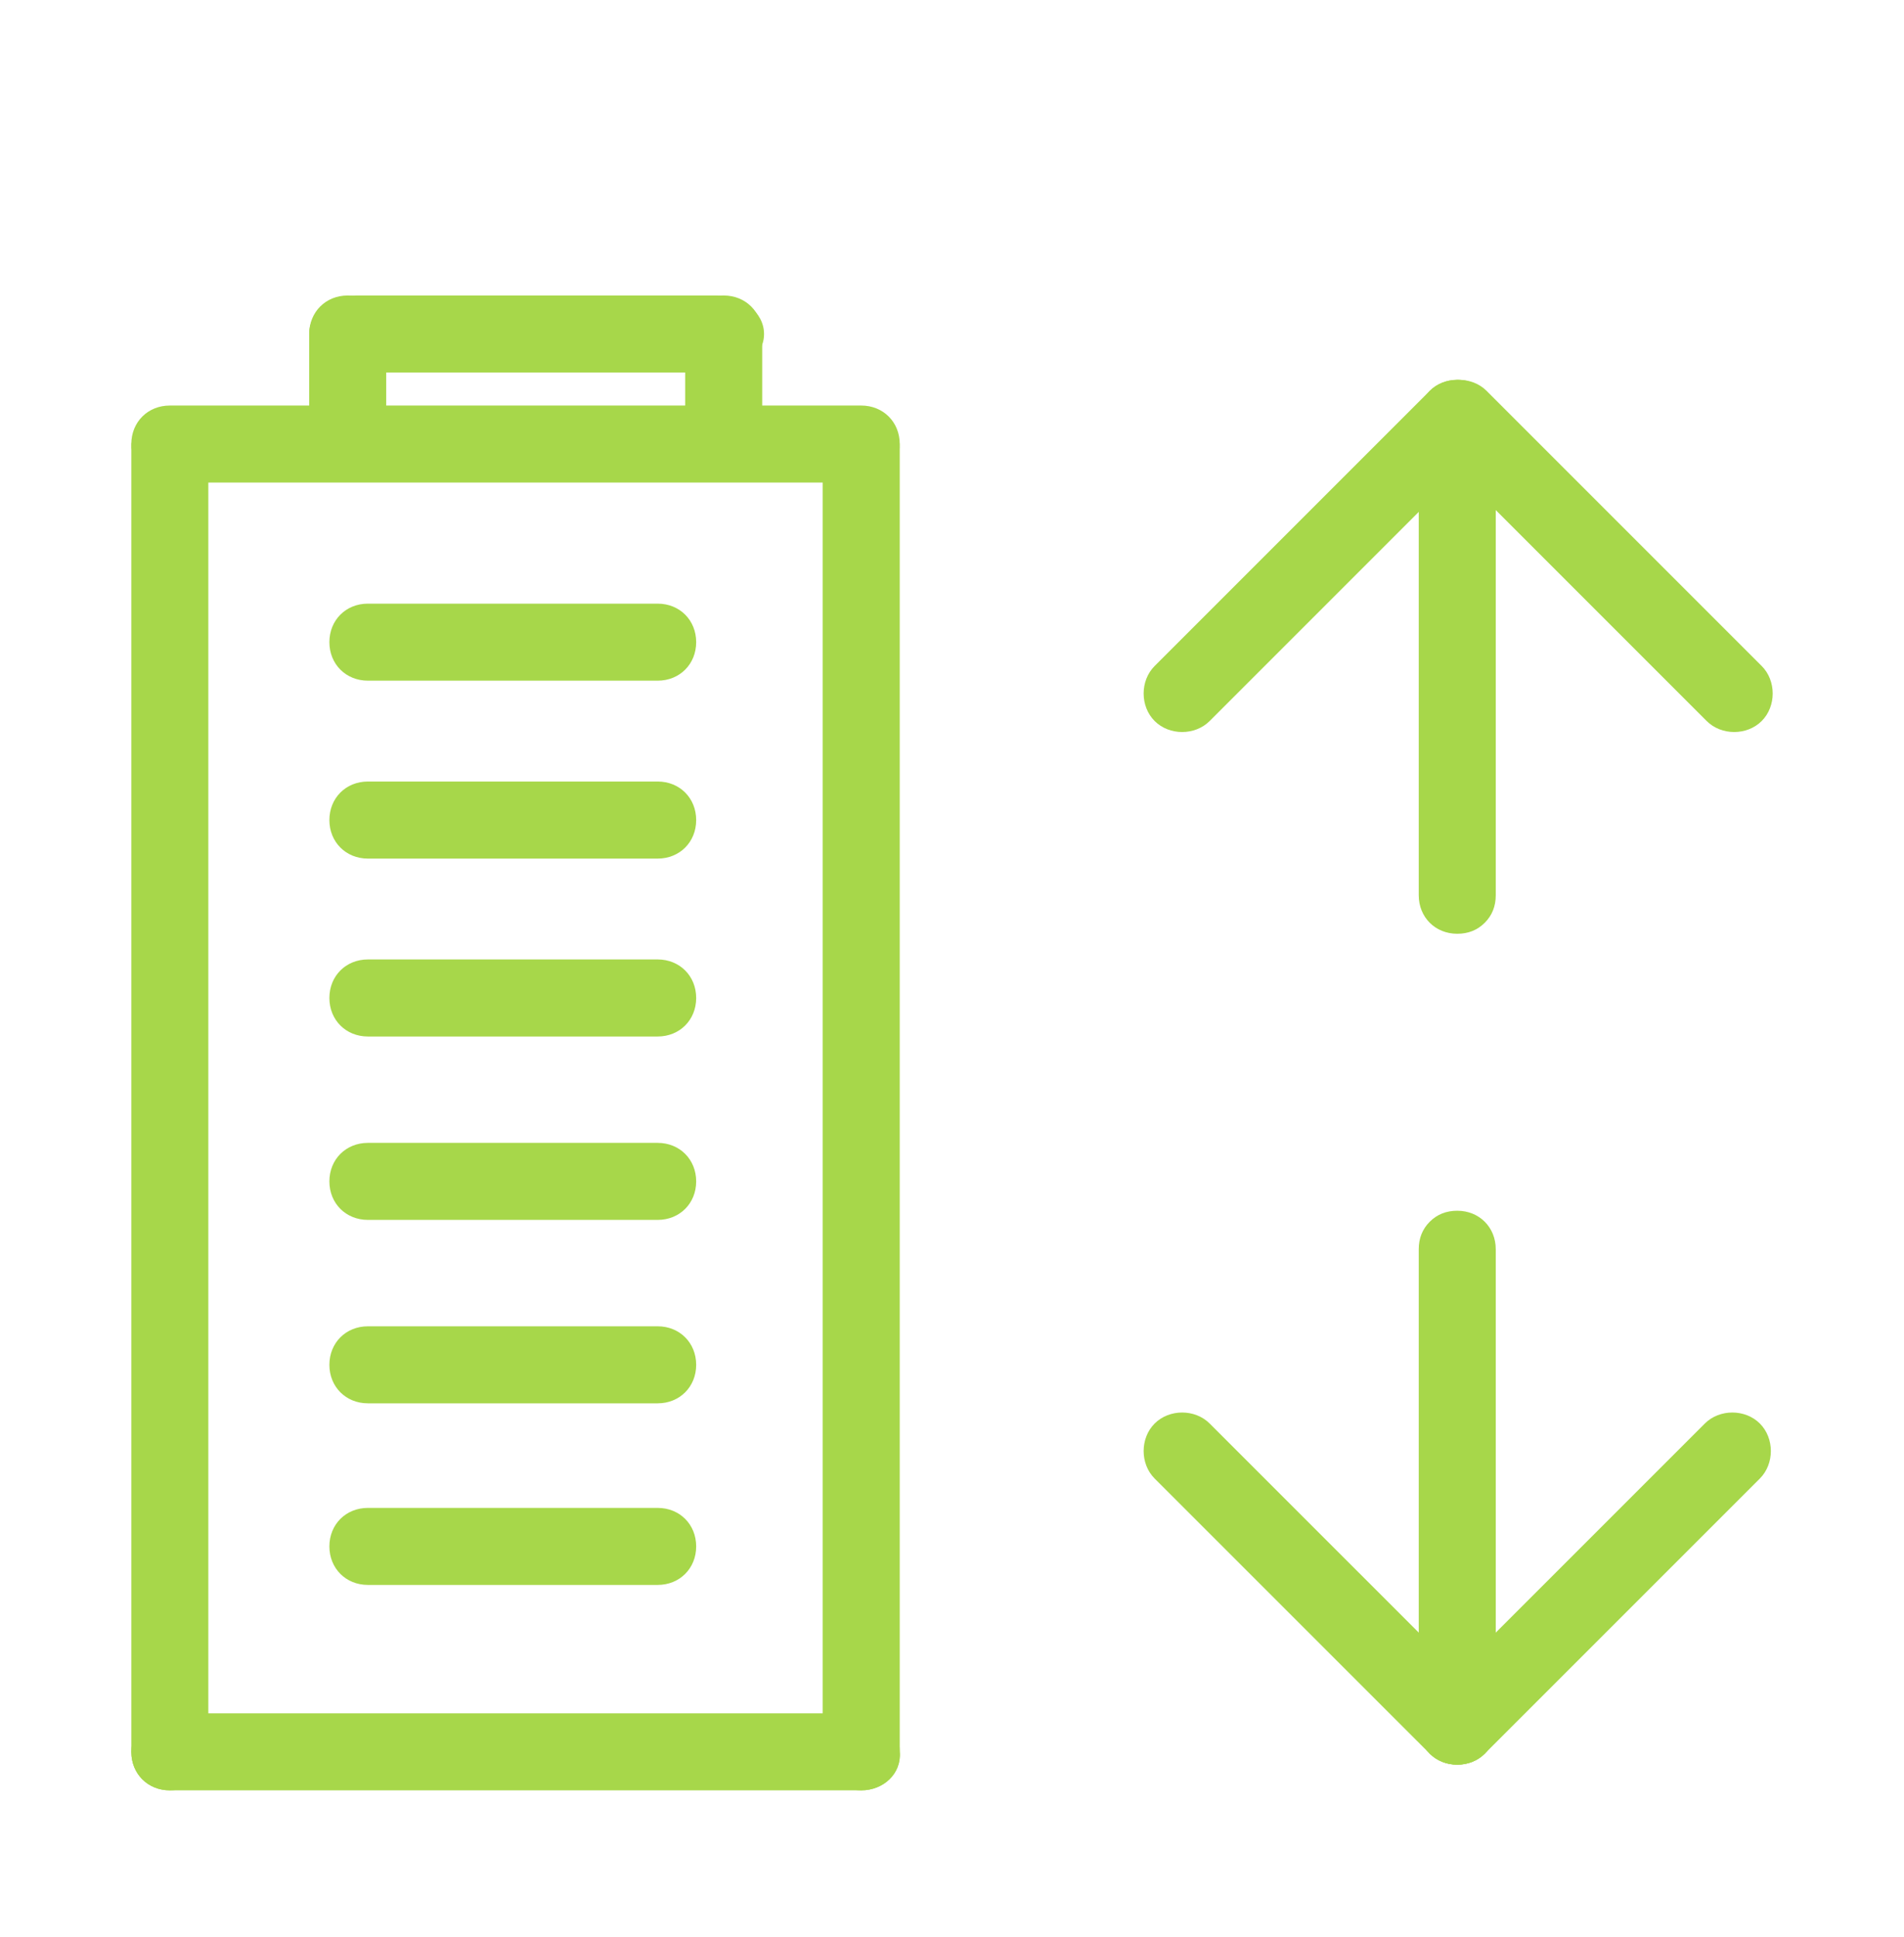 <svg width="58" height="59" viewBox="0 0 58 59" fill="none" xmlns="http://www.w3.org/2000/svg">
<g filter="url(#filter0_d)">
<path d="M5.173 50.531C4.503 50.531 4 50.028 4 49.358V9.637C4 8.966 4.503 8.464 5.173 8.464C5.844 8.464 6.346 8.966 6.346 9.637V49.358C6.402 50.028 5.844 50.531 5.173 50.531Z" fill="#A7D74A"/>
<path d="M26.235 50.531C25.564 50.531 25.061 50.028 25.061 49.358V9.637C25.061 8.966 25.564 8.464 26.235 8.464C26.905 8.464 27.408 8.966 27.408 9.637V49.358C27.464 50.028 26.905 50.531 26.235 50.531Z" fill="#A7D74A"/>
<path d="M26.235 50.531H5.173C4.503 50.531 4 50.028 4 49.358C4 48.687 4.503 48.184 5.173 48.184H26.235C26.905 48.184 27.408 48.687 27.408 49.358C27.464 50.028 26.905 50.531 26.235 50.531Z" fill="#A7D74A"/>
<path d="M26.235 10.698H5.173C4.503 10.698 4 10.196 4 9.525C4 8.855 4.503 8.352 5.173 8.352H26.235C26.905 8.352 27.408 8.855 27.408 9.525C27.408 10.196 26.905 10.698 26.235 10.698Z" fill="#A7D74A"/>
<path d="M10.592 9.525C9.922 9.525 9.419 9.022 9.419 8.352V6.173C9.419 5.503 9.922 5 10.592 5C11.262 5 11.765 5.503 11.765 6.173V8.352C11.765 9.022 11.262 9.525 10.592 9.525Z" fill="#A7D74A"/>
<path d="M22.045 9.525C21.374 9.525 20.872 9.022 20.872 8.352V6.173C20.872 5.503 21.374 5 22.045 5C22.715 5 23.218 5.503 23.218 6.173V8.352C23.218 9.022 22.715 9.525 22.045 9.525Z" fill="#A7D74A"/>
<path d="M21.821 7.346H10.871C10.089 7.346 9.419 6.844 9.419 6.173C9.419 5.503 10.034 5 10.871 5H21.821C22.603 5 23.274 5.503 23.274 6.173C23.274 6.844 22.603 7.346 21.821 7.346Z" fill="#A7D74A"/>
<path d="M20.034 44.274H11.207C10.537 44.274 10.034 43.771 10.034 43.101C10.034 42.43 10.537 41.928 11.207 41.928H20.034C20.704 41.928 21.207 42.43 21.207 43.101C21.207 43.771 20.704 44.274 20.034 44.274Z" fill="#A7D74A"/>
<path d="M20.034 38.743H11.207C10.537 38.743 10.034 38.24 10.034 37.57C10.034 36.9 10.537 36.397 11.207 36.397H20.034C20.704 36.397 21.207 36.9 21.207 37.57C21.207 38.24 20.704 38.743 20.034 38.743Z" fill="#A7D74A"/>
<path d="M20.034 33.156H11.207C10.537 33.156 10.034 32.654 10.034 31.983C10.034 31.313 10.537 30.81 11.207 30.81H20.034C20.704 30.81 21.207 31.313 21.207 31.983C21.207 32.654 20.704 33.156 20.034 33.156Z" fill="#A7D74A"/>
<path d="M20.034 27.57H11.207C10.537 27.57 10.034 27.067 10.034 26.397C10.034 25.726 10.537 25.223 11.207 25.223H20.034C20.704 25.223 21.207 25.726 21.207 26.397C21.207 27.067 20.704 27.57 20.034 27.57Z" fill="#A7D74A"/>
<path d="M20.034 22.151H11.207C10.537 22.151 10.034 21.648 10.034 20.978C10.034 20.307 10.537 19.804 11.207 19.804H20.034C20.704 19.804 21.207 20.307 21.207 20.978C21.207 21.648 20.704 22.151 20.034 22.151Z" fill="#A7D74A"/>
<path d="M20.034 16.732H11.207C10.537 16.732 10.034 16.229 10.034 15.559C10.034 14.888 10.537 14.386 11.207 14.386H20.034C20.704 14.386 21.207 14.888 21.207 15.559C21.207 16.229 20.704 16.732 20.034 16.732Z" fill="#A7D74A"/>
<path d="M45.229 24.106C45.005 24.33 44.726 24.441 44.391 24.441C43.721 24.441 43.218 23.939 43.218 23.268V8.743C43.218 8.073 43.721 7.57 44.391 7.57C45.061 7.57 45.564 8.073 45.564 8.743V23.268C45.564 23.603 45.452 23.883 45.229 24.106Z" fill="#A7D74A"/>
<path d="M45.229 9.581L36.849 17.961C36.402 18.408 35.62 18.408 35.173 17.961C34.726 17.514 34.726 16.732 35.173 16.285L43.553 7.905C44 7.458 44.782 7.458 45.229 7.905C45.676 8.352 45.676 9.078 45.229 9.581Z" fill="#A7D74A"/>
<path d="M53.665 17.961C53.218 18.408 52.436 18.408 51.989 17.961L43.609 9.581C43.162 9.134 43.162 8.352 43.609 7.905C44.056 7.458 44.838 7.458 45.285 7.905L53.665 16.285C54.112 16.732 54.112 17.514 53.665 17.961Z" fill="#A7D74A"/>
<path d="M43.553 33.212C43.776 32.989 44.056 32.877 44.391 32.877C45.061 32.877 45.564 33.38 45.564 34.05V48.575C45.564 49.246 45.061 49.749 44.391 49.749C43.721 49.749 43.218 49.246 43.218 48.575V34.05C43.218 33.715 43.33 33.436 43.553 33.212Z" fill="#A7D74A"/>
<path d="M43.553 47.737L51.933 39.358C52.38 38.911 53.162 38.911 53.609 39.358C54.056 39.805 54.056 40.587 53.609 41.034L45.229 49.413C44.782 49.86 44 49.86 43.553 49.413C43.106 48.967 43.106 48.24 43.553 47.737Z" fill="#A7D74A"/>
<path d="M35.173 39.358C35.62 38.911 36.402 38.911 36.849 39.358L45.229 47.737C45.676 48.184 45.676 48.967 45.229 49.413C44.782 49.86 44 49.86 43.553 49.413L35.173 41.034C34.726 40.587 34.726 39.805 35.173 39.358Z" fill="#A7D74A"/>
</g>
<defs>
<filter id="filter0_d" x="-3" y="0" width="64" height="64" filterUnits="userSpaceOnUse" color-interpolation-filters="sRGB">
<feFlood flood-opacity="0" result="BackgroundImageFix"/>
<feColorMatrix in="SourceAlpha" type="matrix" values="0 0 0 0 0 0 0 0 0 0 0 0 0 0 0 0 0 0 127 0"/>
<feOffset dy="4"/>
<feGaussianBlur stdDeviation="2"/>
<feColorMatrix type="matrix" values="0 0 0 0 0 0 0 0 0 0 0 0 0 0 0 0 0 0 0.25 0"/>
<feBlend mode="normal" in2="BackgroundImageFix" result="effect1_dropShadow"/>
<feBlend mode="normal" in="SourceGraphic" in2="effect1_dropShadow" result="shape"/>
</filter>
</defs>
</svg>

